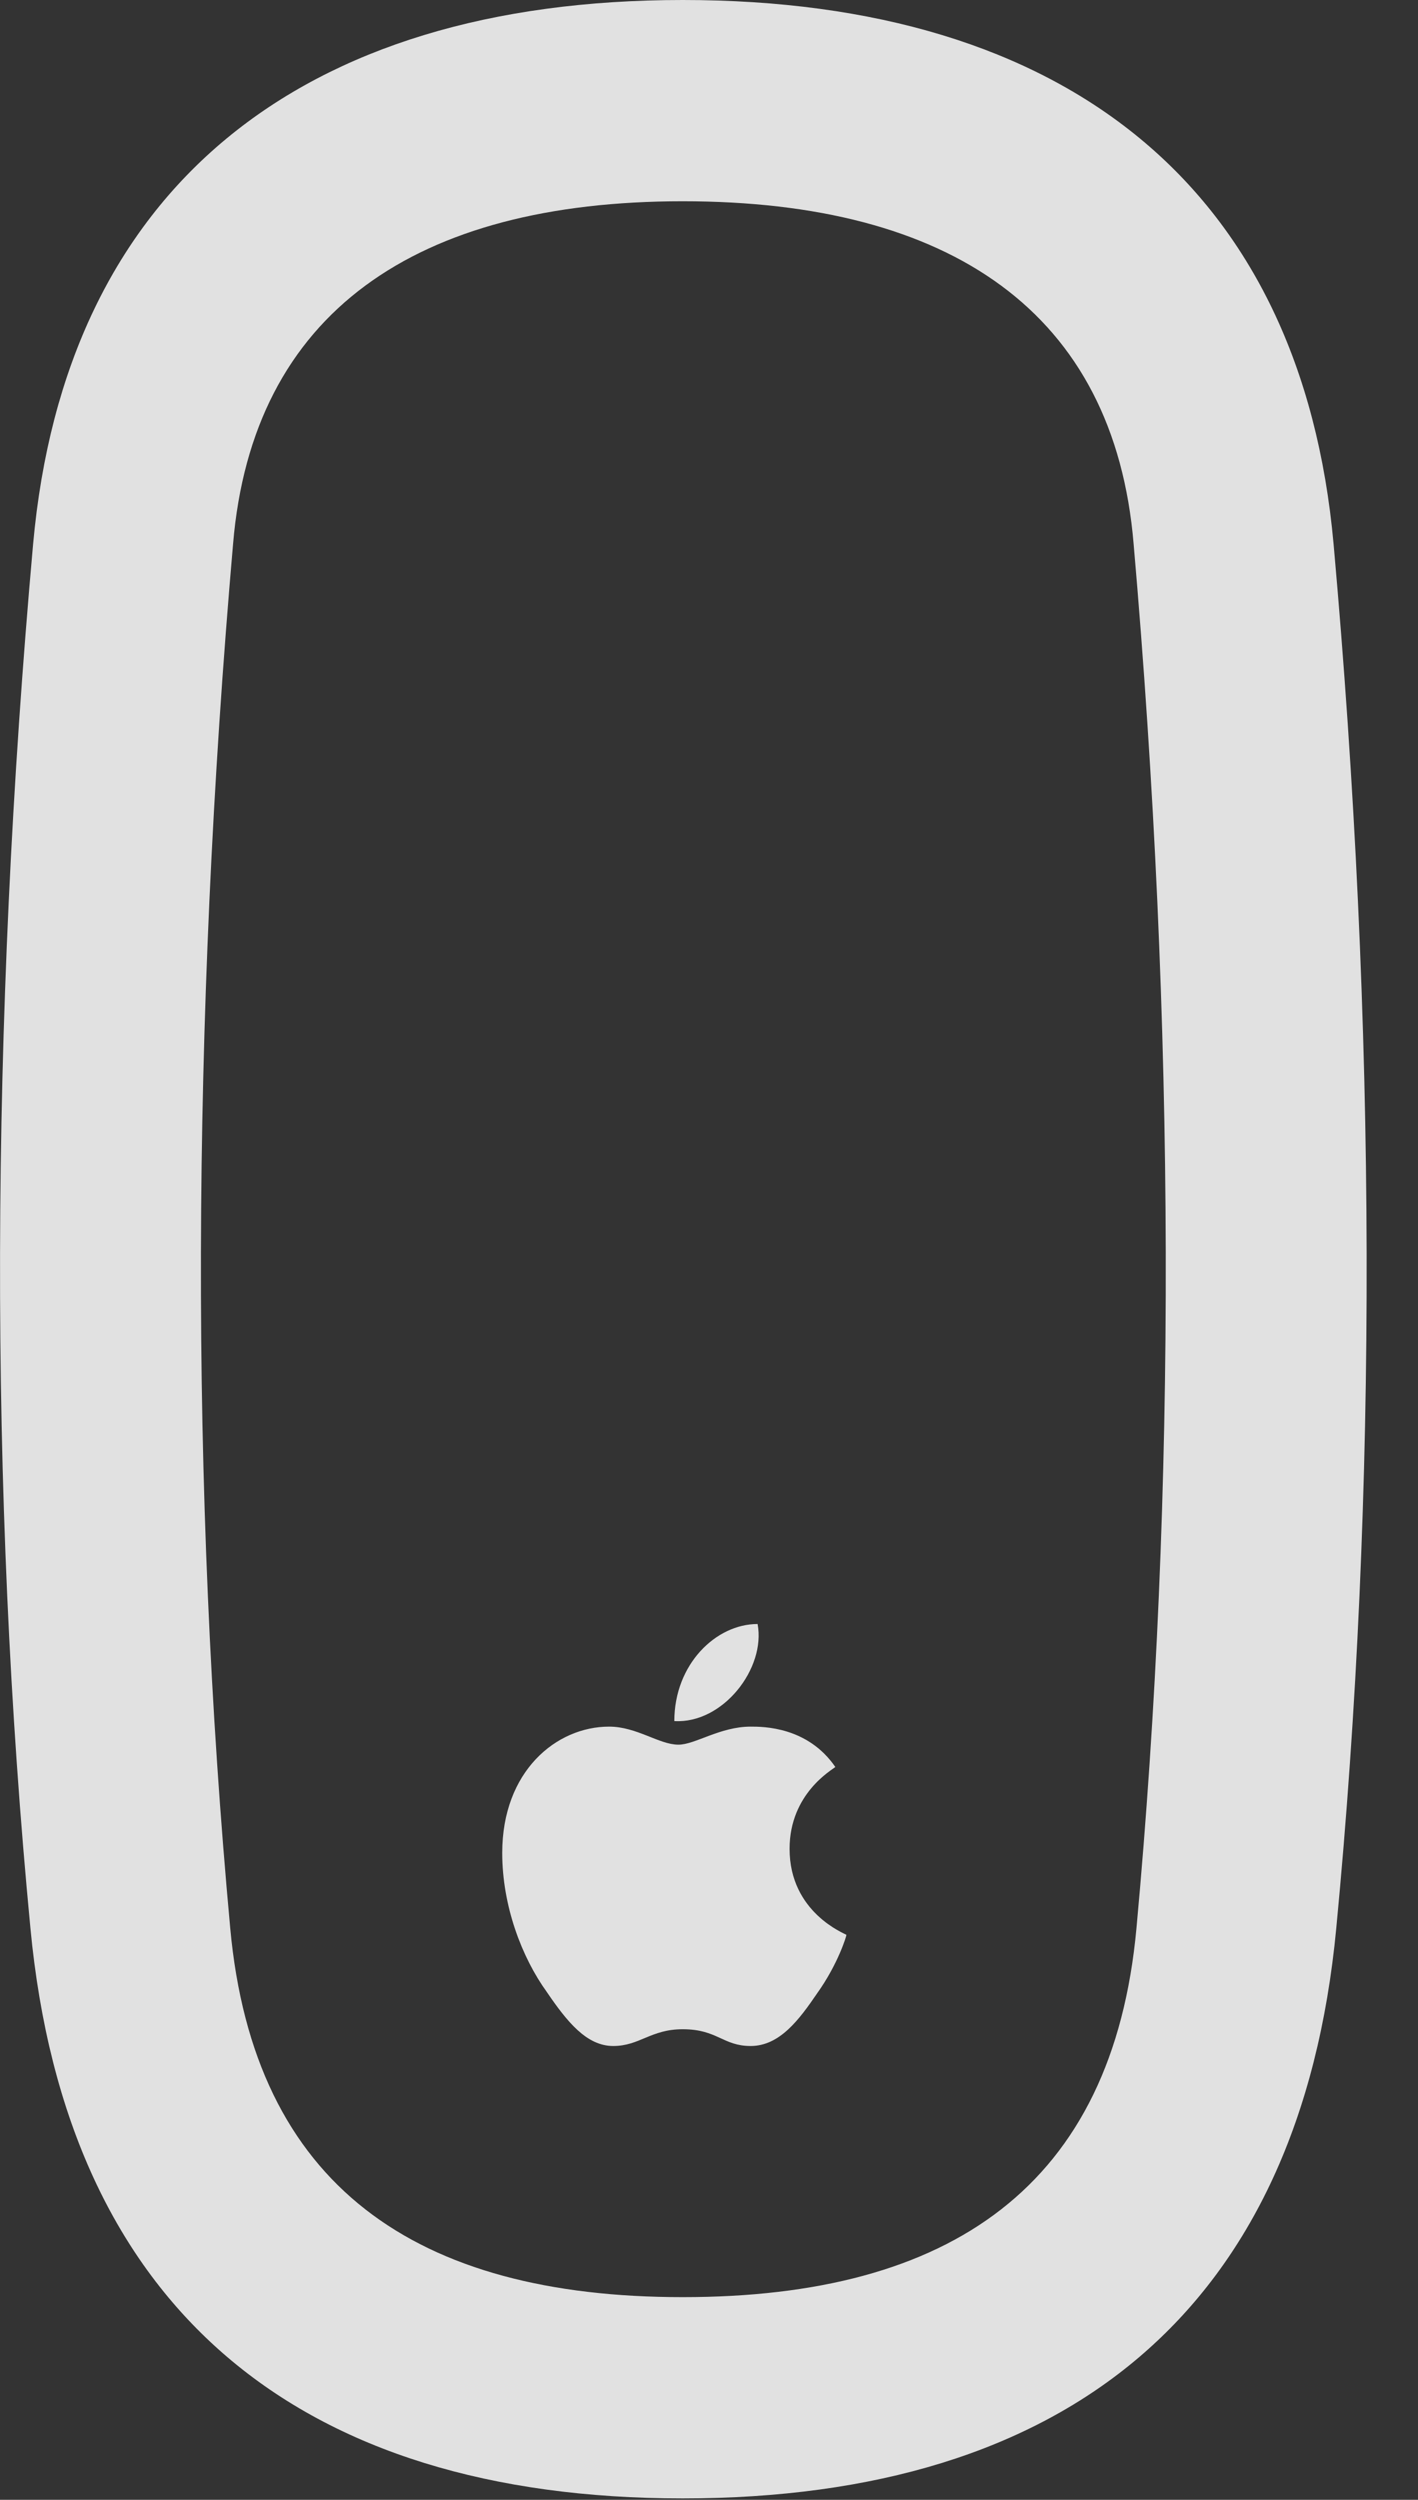 <?xml version="1.0" encoding="UTF-8"?>
<!--Generator: Apple Native CoreSVG 326-->
<!DOCTYPE svg
PUBLIC "-//W3C//DTD SVG 1.1//EN"
       "http://www.w3.org/Graphics/SVG/1.1/DTD/svg11.dtd">
<svg version="1.1" xmlns="http://www.w3.org/2000/svg" xmlns:xlink="http://www.w3.org/1999/xlink" viewBox="0 0 9.978 17.588">
 <rect x="0" y="0" width="9.978" height="17.588" fill="#333333" stroke="none"/>
 <g>
  <rect height="17.588" opacity="0" width="9.978" x="0" y="0"/>
  <path d="M4.804 17.578C7.509 17.578 9.149 16.25 9.403 13.565C9.696 10.508 9.686 7.207 9.384 3.828C9.159 1.328 7.509 0 4.804 0C2.108 0 0.458 1.328 0.233 3.828C-0.069 7.207-0.079 10.508 0.214 13.565C0.468 16.25 2.108 17.578 4.804 17.578ZM4.804 16.162C2.929 16.162 1.786 15.381 1.62 13.565C1.337 10.498 1.347 7.197 1.64 3.828C1.776 2.197 2.929 1.416 4.804 1.416C6.688 1.416 7.841 2.197 7.977 3.828C8.27 7.197 8.28 10.498 7.997 13.565C7.831 15.381 6.688 16.162 4.804 16.162ZM4.804 14.277C5.048 14.277 5.087 14.395 5.282 14.395C5.487 14.395 5.624 14.209 5.751 14.023C5.897 13.818 5.956 13.623 5.956 13.613C5.946 13.604 5.556 13.457 5.556 13.008C5.556 12.617 5.858 12.451 5.878 12.432C5.683 12.148 5.37 12.148 5.282 12.148C5.067 12.148 4.891 12.275 4.774 12.275C4.638 12.275 4.481 12.148 4.286 12.148C3.915 12.148 3.534 12.461 3.534 13.037C3.534 13.408 3.671 13.77 3.847 14.014C3.993 14.229 4.13 14.395 4.315 14.395C4.501 14.395 4.579 14.277 4.804 14.277ZM5.331 11.426C5.038 11.426 4.745 11.709 4.745 12.109C5.087 12.129 5.39 11.738 5.331 11.426Z" fill="white" fill-opacity="0.85"/>
 </g>
</svg>
